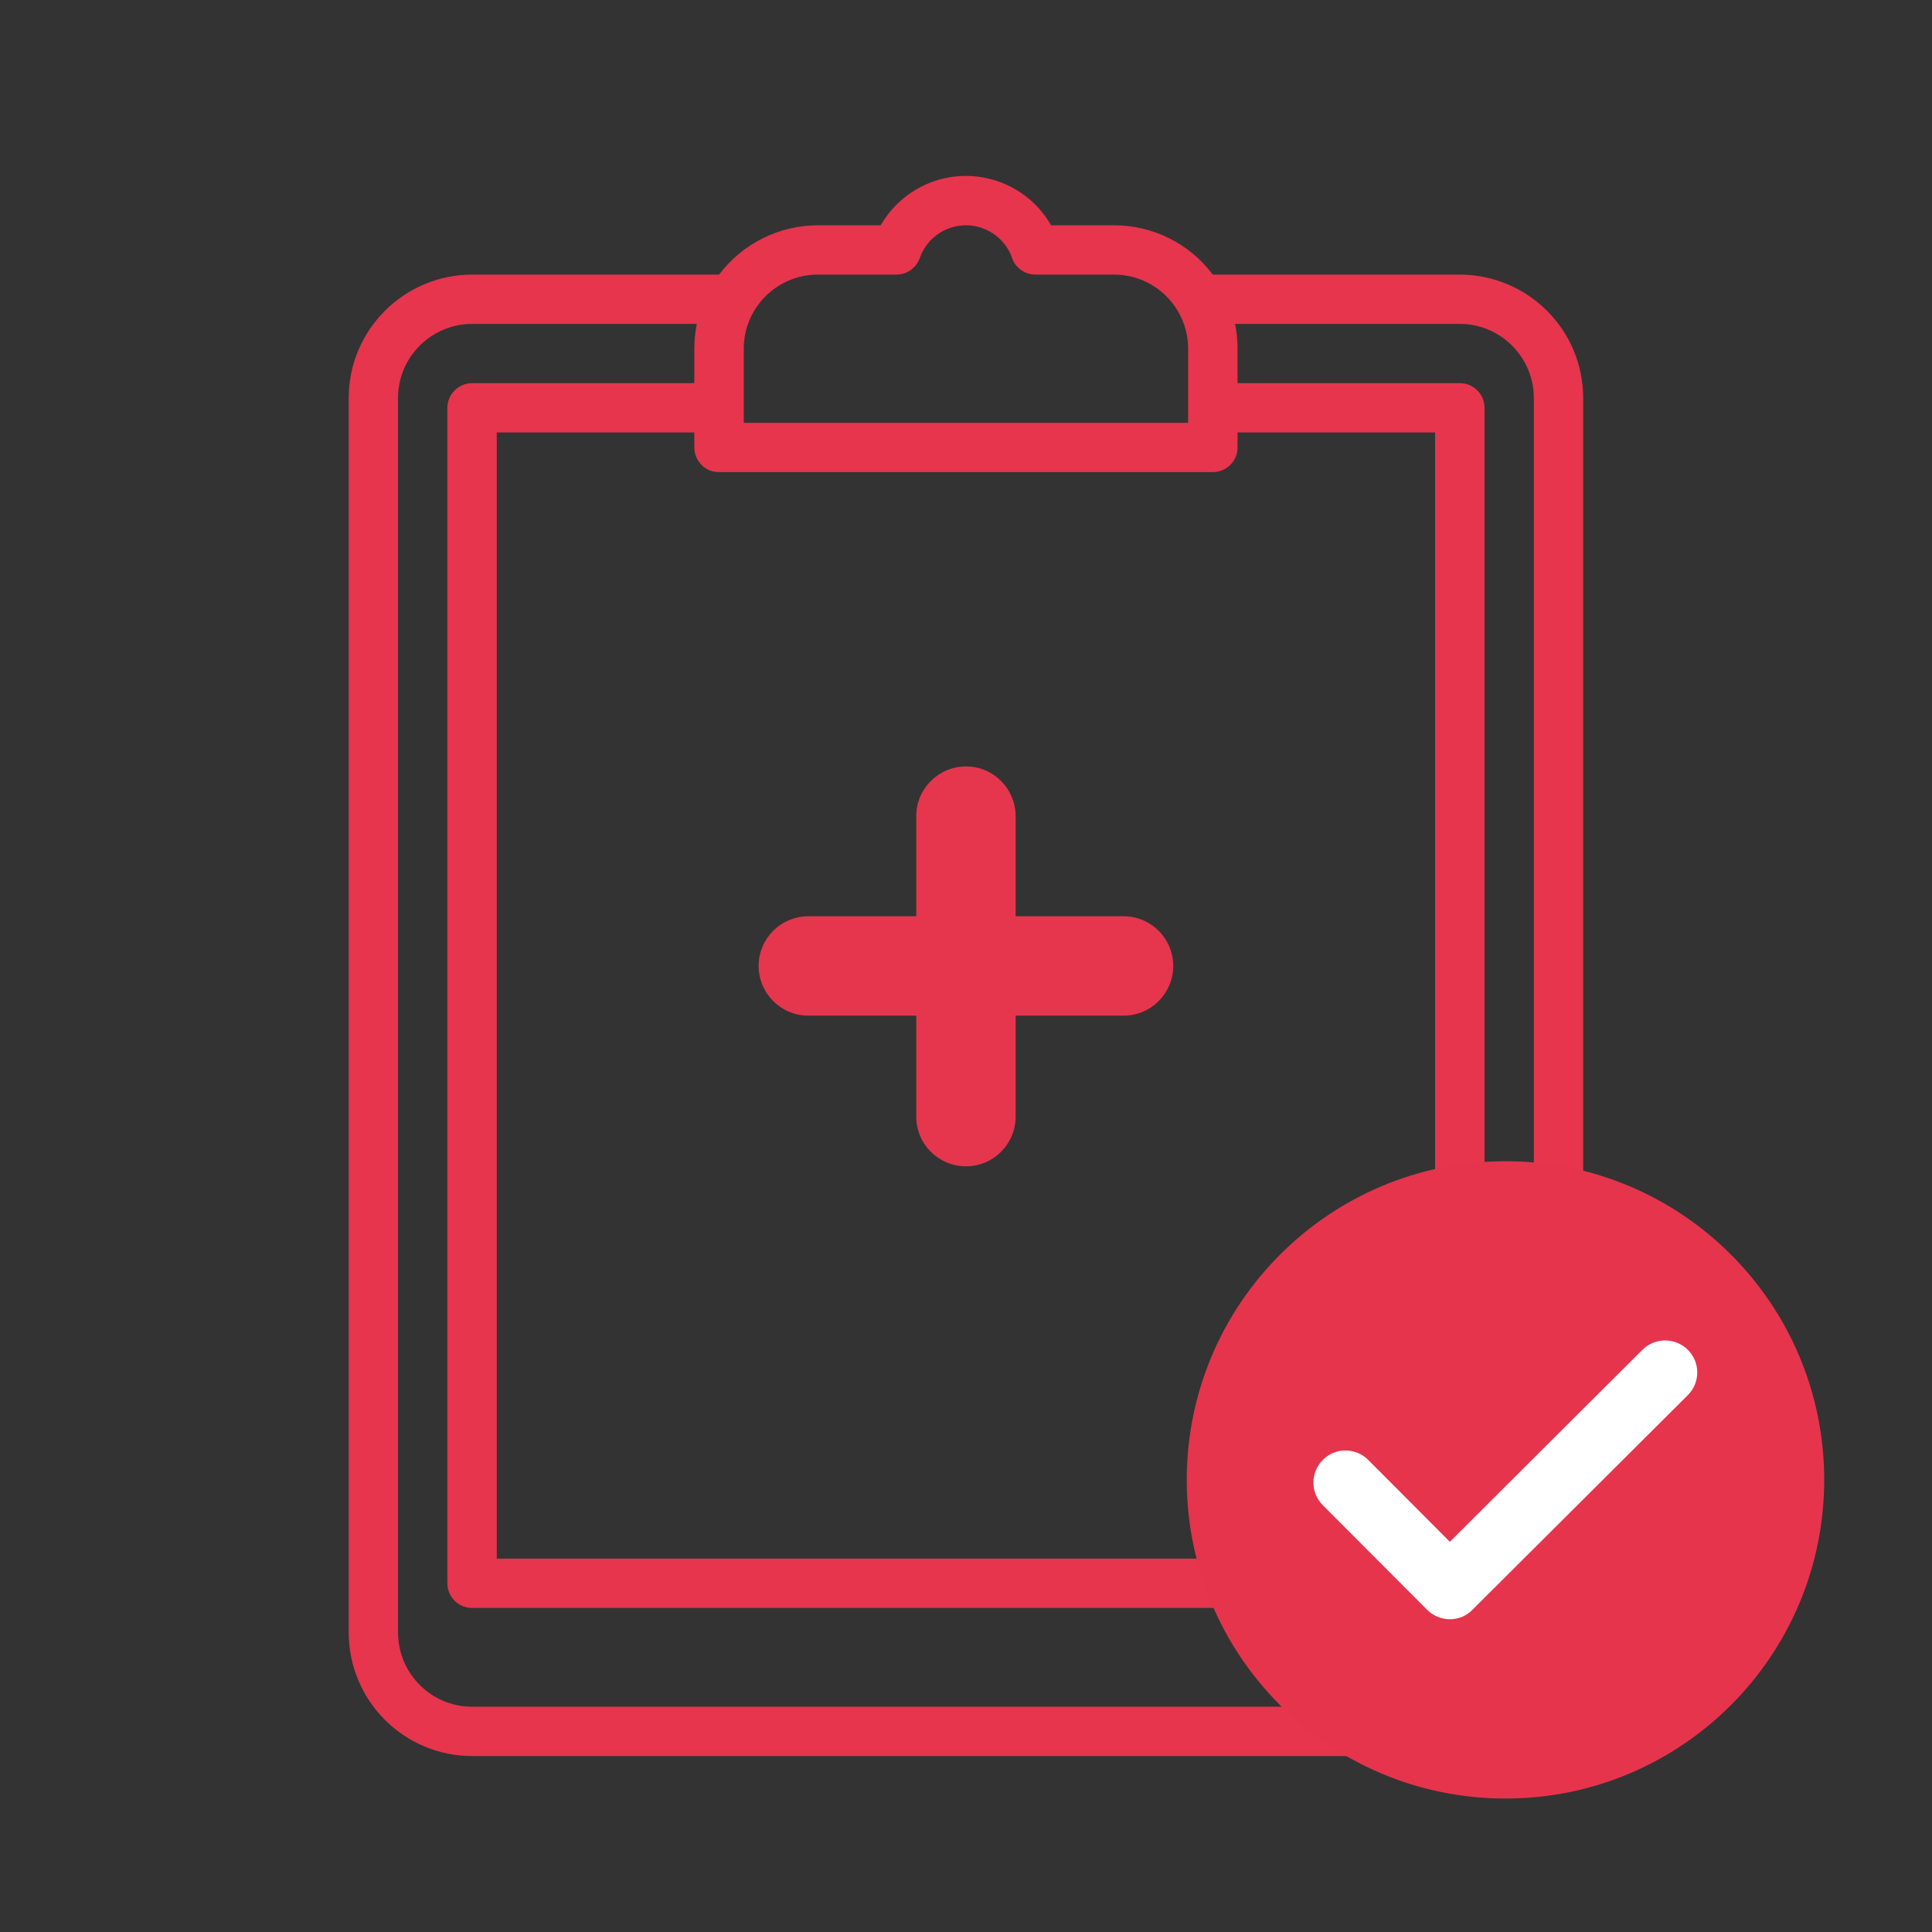 <?xml version="1.0" encoding="utf-8"?>
<!-- Generator: Adobe Illustrator 21.0.0, SVG Export Plug-In . SVG Version: 6.00 Build 0)  -->
<svg version="1.1" id="Capa_1" xmlns="http://www.w3.org/2000/svg" xmlns:xlink="http://www.w3.org/1999/xlink" x="0px" y="0px"
	 viewBox="0 0 1559.1 1559.1" style="enable-background:new 0 0 1559.1 1559.1;" xml:space="preserve">
<rect x="0" y="0" width="1559.1" height="1559.1" fill="#333333" stroke="none"/>
<style type="text/css">
	.st0{fill:#E6354D;}
	.st1{fill:#E5364E;}
	.st2{fill:none;}
	.st3{fill:#E6344D;}
	.st4{fill:#FFFFFF;}
</style>
<title>deteccion</title>
<g id="Capa_2">
	<g id="Capa_1-2">
		<path class="st0" d="M1178,221.6H978.7c-18.8-25.1-48.3-39.8-79.7-39.8h-50.8c-21.8-38-70.3-51.1-108.2-29.3
			c-12.2,7-22.3,17.1-29.3,29.3H660c-31.3,0-60.9,14.8-79.7,39.8H381c-55,0.1-99.6,44.7-99.6,99.6v996.3c0.1,55,44.6,99.6,99.6,99.6
			h797c55-0.1,99.6-44.6,99.6-99.6V321.2C1277.6,266.2,1233,221.7,1178,221.6z M600.2,281.4c0-33,26.8-59.8,59.8-59.8h63.4
			c8.4,0,15.9-5.3,18.8-13.2c7.1-20.6,29.6-31.6,50.2-24.4c11.5,4,20.5,13,24.4,24.4c2.8,7.9,10.4,13.2,18.8,13.2H899
			c33,0,59.8,26.8,59.8,59.8v59.8H600.2V281.4z M1237.8,1317.5c0,33-26.8,59.7-59.8,59.8H381c-33,0-59.7-26.8-59.8-59.8V321.2
			c0-33,26.8-59.8,59.8-59.8h181.3c-1.3,6.6-2,13.2-2,19.9v79.7c0,11,8.8,20,19.8,20c0,0,0,0,0.1,0h398.5c11,0,20-8.9,20-19.9
			c0,0,0-0.1,0-0.1v-79.7c0-6.7-0.7-13.4-2-19.9H1178c33,0,59.7,26.8,59.8,59.8L1237.8,1317.5z"/>
		<path class="st0" d="M1158.1,1257.8H400.9V349h171.8c11,0,19.9-8.9,19.9-19.9c0-11-8.9-19.9-19.9-19.9c0,0,0,0,0,0H381
			c-11,0-19.9,8.9-20,19.9v948.6c0,11,9,19.9,20,19.9h797c11,0,20-8.9,20-19.9c0,0,0,0,0-0.1V329.1c0-11-8.9-19.9-19.9-19.9
			c0,0,0,0-0.1,0H986.3c-11,0-19.9,8.9-19.9,19.9c0,11,8.9,19.9,19.9,19.9c0,0,0,0,0,0h171.8"/>
		<path d="M779.5,885.6"/>
		<path class="st1" d="M779.5,941.2c-22.1,0-40.1-17.9-40.1-40.1c0,0,0,0,0,0V658c0.3-22.1,18.6-39.8,40.7-39.5
			c21.7,0.3,39.1,17.8,39.5,39.5v243.1C819.6,923.2,801.7,941.2,779.5,941.2z"/>
		<path class="st1" d="M907.3,819.6H651.7c-22.1-0.3-39.8-18.6-39.5-40.7c0.3-21.7,17.8-39.1,39.5-39.5h255.6
			c22.1,0.3,39.8,18.6,39.5,40.7C946.4,801.8,929,819.3,907.3,819.6z"/>
		<rect class="st2" width="1559.1" height="1559.1"/>
	</g>
</g>
<g>
	<path class="st3" d="M1472.1,1194.2c0,142.1-115.2,257.2-257.2,257.2c-142,0-257.2-115.1-257.2-257.2
		c0-142,115.2-257.1,257.2-257.1C1356.9,937,1472.1,1052.1,1472.1,1194.2z"/>
</g>
<path class="st4" d="M1170,1306.7c-6.6,0-13.3-2.6-18.3-7.6l-84.2-84.4c-10.1-10.1-10.1-26.5,0-36.6c10.1-10.2,26.6-10,36.6,0
	l65.9,66.1l155.4-154.9c10.1-10.1,26.5-10.1,36.7,0c10.1,10.1,10.1,26.5-0.1,36.6l-173.8,173.2
	C1183.3,1304.2,1176.6,1306.7,1170,1306.7z"/>
</svg>
